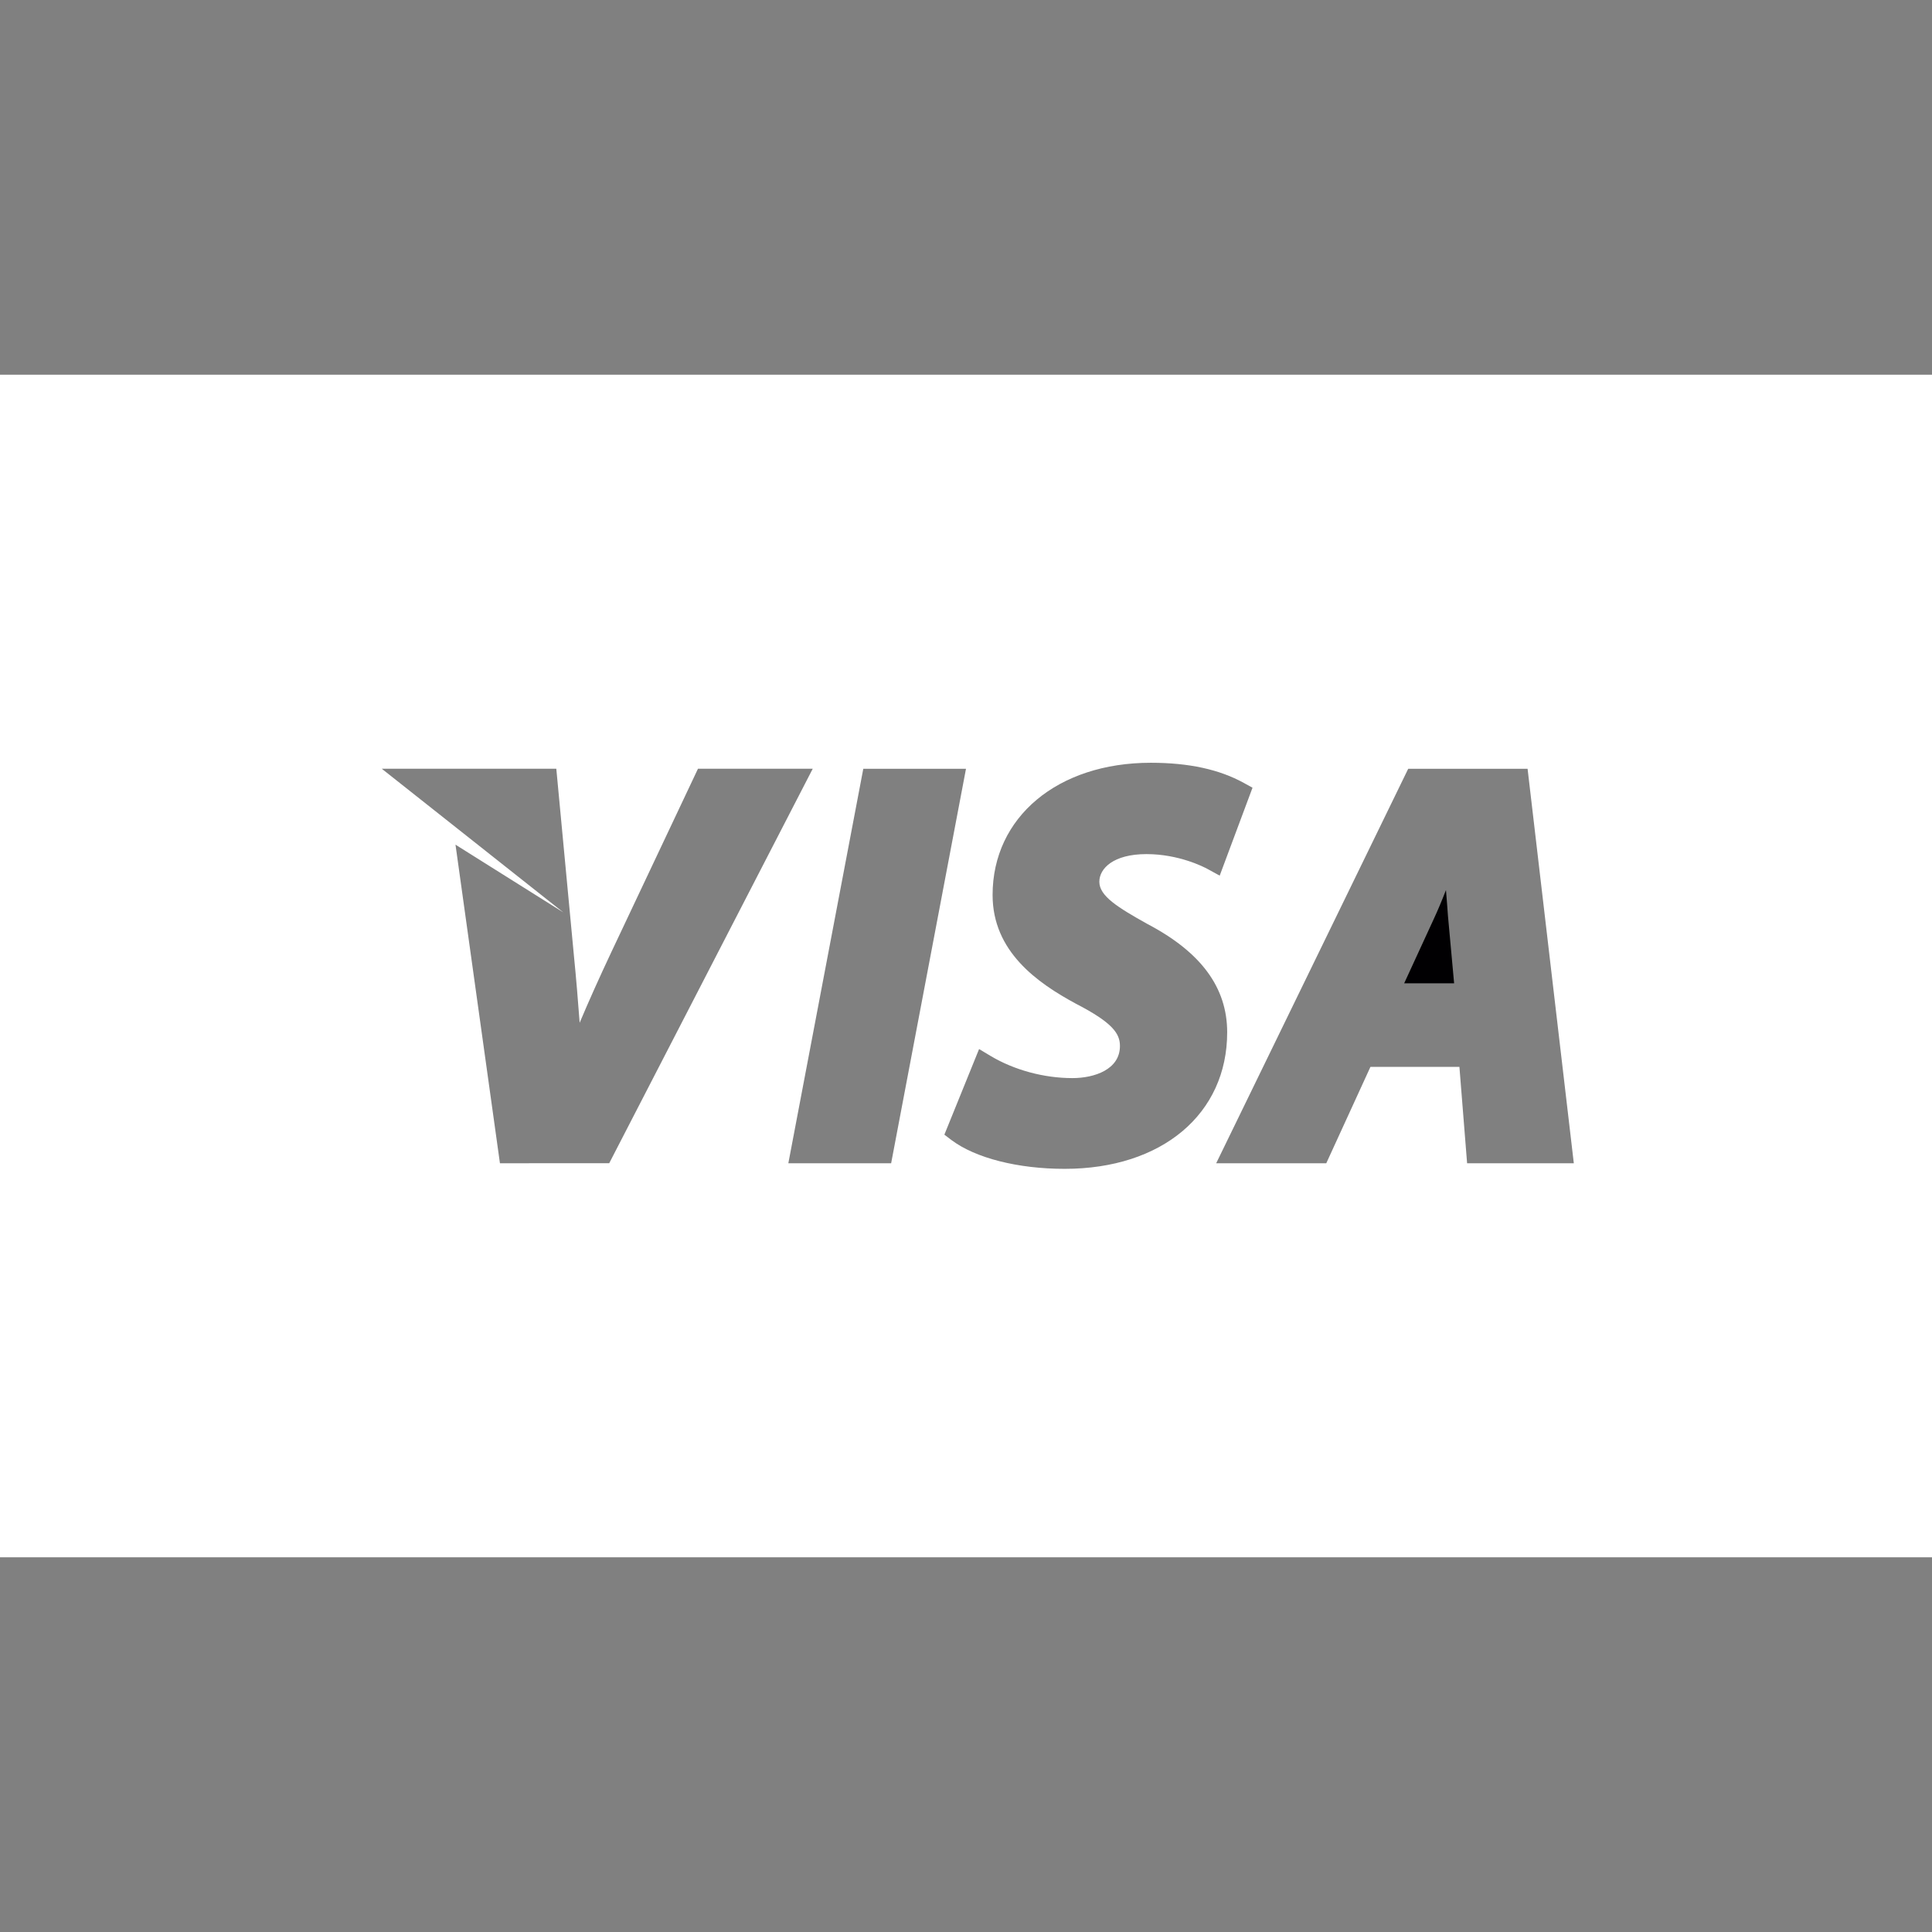 <?xml version="1.0" encoding="iso-8859-1"?>
<!-- Generator: Adobe Illustrator 18.1.1, SVG Export Plug-In . SVG Version: 6.00 Build 0)  -->
<svg version="1.1" id="Capa_1" xmlns="http://www.w3.org/2000/svg" xmlns:xlink="http://www.w3.org/1999/xlink" x="0px" y="0px"
	 viewBox="0 0 474.172 474.172" style="enable-background:new 0 0 474.172 474.172;" xml:space="preserve">
<rect x="0" y="0" width="474.172" height="474.172" fill="#808080" stroke="none"/>
<g>
	<g>
		<g>
			<path style="fill:#FFF;" d="M0,91.963V382.21h474.172V91.963H0z M122.701,285.496l-10.909-78.189l26.475,16.631
				l-44.561-35.262h42.829l4.333,45.991c0.545,5.462,0.984,10.827,1.398,16.347c2.227-5.284,4.82-11.063,7.82-17.436l21.216-44.902
				h28.166l-49.95,96.819C149.517,285.496,122.701,285.496,122.701,285.496z M193.484,285.496l18.395-96.819h25.207l-18.371,96.819
				H193.484z M261.309,286.87c-11.502,0-21.898-2.642-27.8-7.072l-1.731-1.317l8.519-21.012l2.853,1.707
				c5.723,3.422,13.03,5.422,20.053,5.422c5.365,0,11.665-2.081,11.665-7.885c0-3.032-1.764-5.698-10.779-10.356
				c-9.559-5.162-20.476-12.851-20.476-26.71c0-19.094,15.965-32.441,38.814-32.441c9.348,0,16.834,1.634,22.849,4.95l2.13,1.171
				l-8.055,21.581l-2.878-1.577c-1.122-0.626-7.21-3.707-15.103-3.707c-8.112,0-11.559,3.528-11.559,6.787
				c0,3.495,4.463,6.267,11.843,10.388c13.128,6.893,19.533,15.591,19.533,26.556C301.188,273.401,285.175,286.87,261.309,286.87z
				 M360.072,285.496l-1.886-23.646h-21.841l-10.835,23.646h-27.019l47.129-96.819h29.295l11.347,96.819H360.072z"/>
		</g>
		<g>
			<path style="fill:#010002;" d="M354.885,218.451c-1.008,2.593-2.04,5.056-3.056,7.234l-7.202,15.647h12.258l-1.512-16.558
				C355.251,222.906,355.072,220.752,354.885,218.451z"/>
		</g>
	</g>
</g>
<g>
</g>
<g>
</g>
<g>
</g>
<g>
</g>
<g>
</g>
<g>
</g>
<g>
</g>
<g>
</g>
<g>
</g>
<g>
</g>
<g>
</g>
<g>
</g>
<g>
</g>
<g>
</g>
<g>
</g>
</svg>
